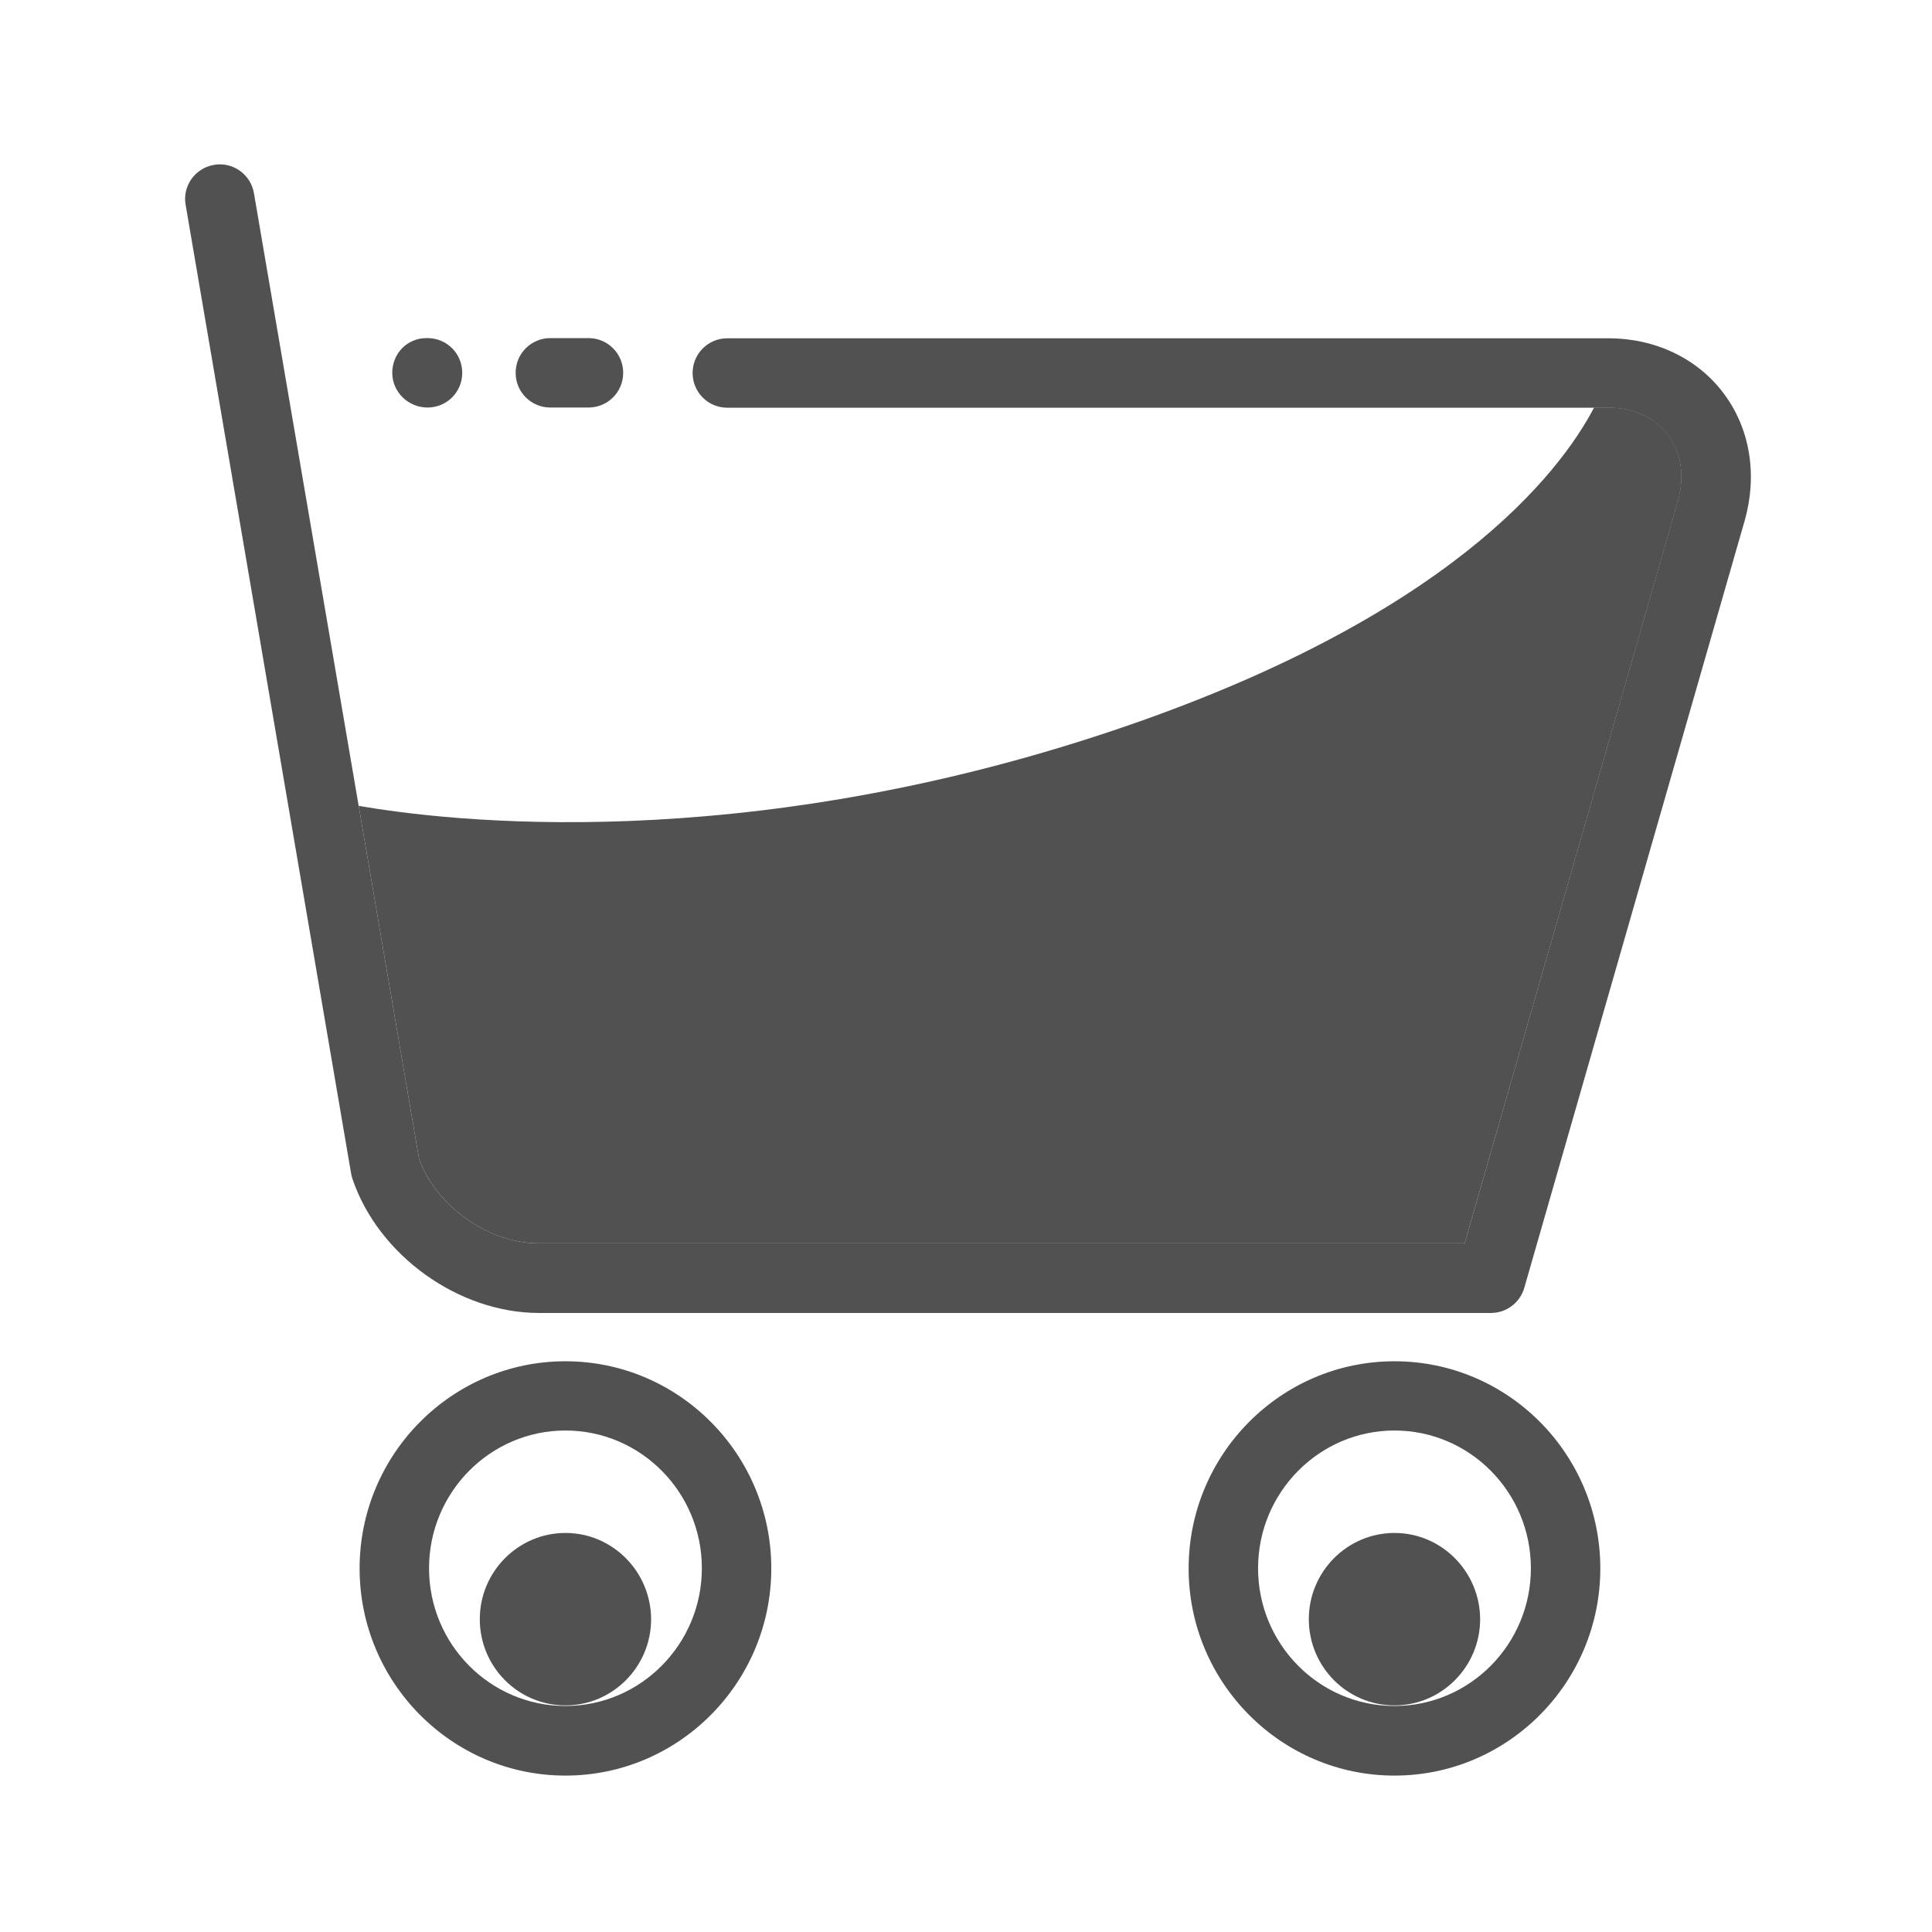 <?xml version="1.0" standalone="no"?><!DOCTYPE svg PUBLIC "-//W3C//DTD SVG 1.1//EN" "http://www.w3.org/Graphics/SVG/1.1/DTD/svg11.dtd"><svg t="1584104579556" class="icon" viewBox="0 0 1024 1024" version="1.1" xmlns="http://www.w3.org/2000/svg" p-id="4919" xmlns:xlink="http://www.w3.org/1999/xlink" width="64" height="64"><defs><style type="text/css"></style></defs><path d="M285.6 659h490.7l113-393.3c3.8-13.2 1.9-25.7-5.2-35.2-7-9.3-18.3-14.5-31.6-14.5h-7.6c-18.2 34.7-76.8 111.5-255.5 171.4-197.6 66.2-352.4 47.9-399.3 39.7l32 187.1c9.2 25.3 36.8 44.8 63.5 44.8zM299.7 812.5c-25 0-45.4 20.5-45.4 45.7 0 25.2 20.3 45.7 45.4 45.7 25 0 45.4-20.5 45.4-45.7-0.1-25.2-20.4-45.7-45.4-45.7zM739.1 812.5c-25 0-45.4 20.5-45.4 45.7 0 25.2 20.3 45.7 45.4 45.7 25 0 45.4-20.5 45.4-45.7-0.1-25.2-20.4-45.7-45.4-45.7z" fill="#515151" p-id="4920"></path><path d="M291.7 216h20.2c10.2 0 18.4-8.2 18.4-18.4s-8.2-18.4-18.4-18.4h-20.2c-10.2 0-18.4 8.2-18.4 18.4s8.2 18.4 18.4 18.4z" fill="#515151" p-id="4921"></path><path d="M913.5 208.4c-13.9-18.5-36.2-29.1-61-29.1h-467c-10.2 0-18.4 8.2-18.4 18.4s8.2 18.4 18.4 18.4H852.4c13.4 0 24.6 5.1 31.6 14.5 7.2 9.5 9 22 5.2 35.2L776.3 659H285.6c-26.7 0-54.4-19.6-63.5-44.8l-32-187.1-55.5-324.7c-1.7-10-11.3-16.8-21.2-15-10 1.7-16.8 11.2-15 21.2L186.1 622c0.2 0.9 0.4 1.9 0.7 2.8 13.7 40.5 56.2 71.1 98.9 71.1h504.5c8.2 0 15.4-5.4 17.7-13.3L924.7 276c6.9-24.3 2.9-48.9-11.2-67.6z" fill="#515151" p-id="4922"></path><path d="M226.6 216c10.2 0 18.4-8.2 18.4-18.4s-8.2-18.4-18.4-18.4h-0.6c-10.2 0-18.1 8.2-18.1 18.4s8.5 18.4 18.7 18.4zM299.7 721.5c-60.2 0-109.1 49.3-109.1 109.8s48.9 109.8 109.1 109.8 109.1-49.3 109.1-109.8c0-60.6-49-109.8-109.1-109.8z m0 182.7c-39.9 0-72.3-32.7-72.3-73 0-40.2 32.4-73 72.3-73s72.3 32.7 72.3 73-32.5 73-72.3 73zM739.1 721.5c-60.2 0-109.1 49.3-109.1 109.8s48.9 109.8 109.1 109.8 109.1-49.3 109.1-109.8c0-60.6-48.9-109.8-109.1-109.8z m0 182.7c-39.9 0-72.3-32.7-72.3-73 0-40.2 32.4-73 72.3-73s72.3 32.7 72.3 73-32.4 73-72.3 73z" fill="#515151" p-id="4923"></path></svg>